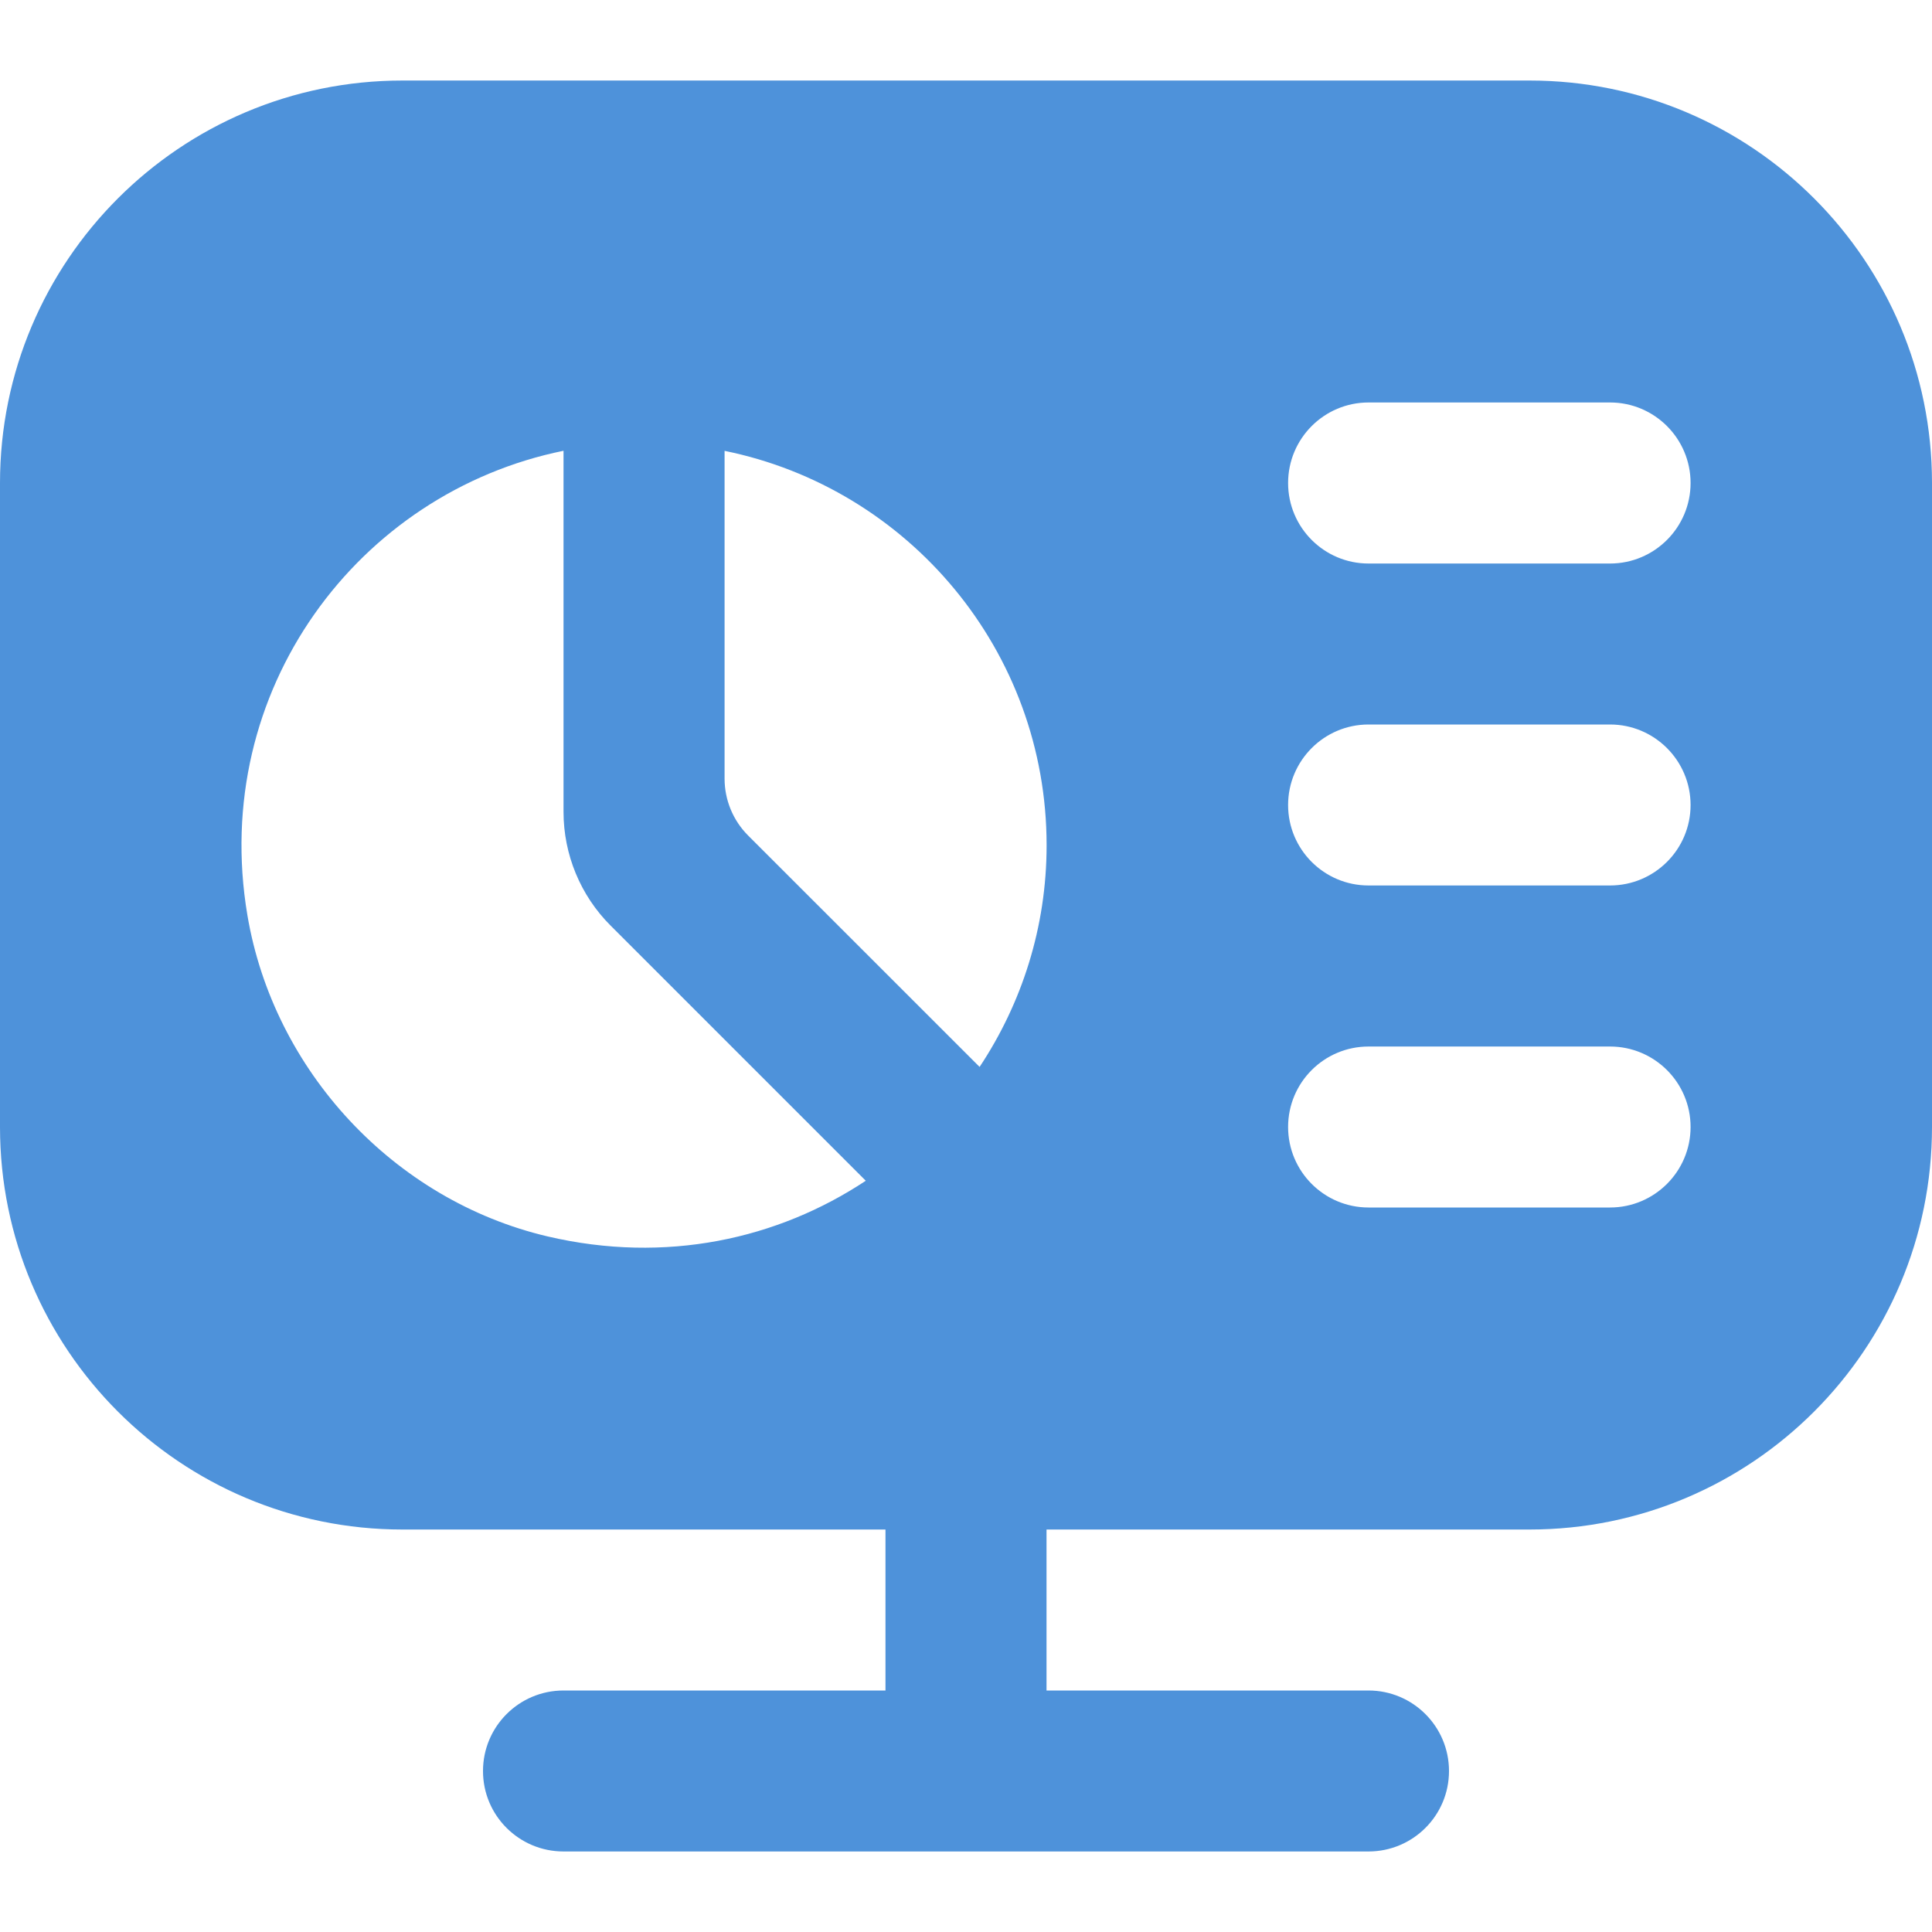 <svg width="25" height="25" viewBox="0 0 25 25" fill="none" xmlns="http://www.w3.org/2000/svg">
<path d="M19.792 1.042H5.208C2.332 1.042 0 3.374 0 6.25V14.583C0 17.459 2.332 19.792 5.208 19.792H11.458V21.875H7.292C6.716 21.875 6.25 22.342 6.25 22.917C6.25 23.492 6.716 23.958 7.292 23.958H17.708C18.284 23.958 18.75 23.492 18.75 22.917C18.75 22.342 18.284 21.875 17.708 21.875H13.542V19.792H19.792C22.668 19.792 25 17.459 25 14.583V6.25C25 3.374 22.668 1.042 19.792 1.042ZM7.085 15.999C5.097 15.531 3.54 13.855 3.201 11.841C2.712 8.933 4.635 6.373 7.292 5.833V10.505C7.292 11.057 7.511 11.588 7.902 11.978L11.203 15.279C10.065 16.033 8.617 16.358 7.085 15.999ZM12.676 13.806L9.681 10.812C9.485 10.616 9.376 10.351 9.376 10.075V5.834C11.753 6.317 13.543 8.418 13.543 10.938C13.543 11.999 13.222 12.983 12.676 13.806ZM20.834 15.625H17.709C17.134 15.625 16.668 15.158 16.668 14.583C16.668 14.008 17.134 13.542 17.709 13.542H20.834C21.409 13.542 21.876 14.008 21.876 14.583C21.876 15.158 21.409 15.625 20.834 15.625ZM20.834 11.458H17.709C17.134 11.458 16.668 10.992 16.668 10.417C16.668 9.842 17.134 9.375 17.709 9.375H20.834C21.409 9.375 21.876 9.842 21.876 10.417C21.876 10.992 21.409 11.458 20.834 11.458ZM20.834 7.292H17.709C17.134 7.292 16.668 6.825 16.668 6.25C16.668 5.675 17.134 5.208 17.709 5.208H20.834C21.409 5.208 21.876 5.675 21.876 6.25C21.876 6.825 21.409 7.292 20.834 7.292Z" fill="#4E92DA"/>
</svg>
